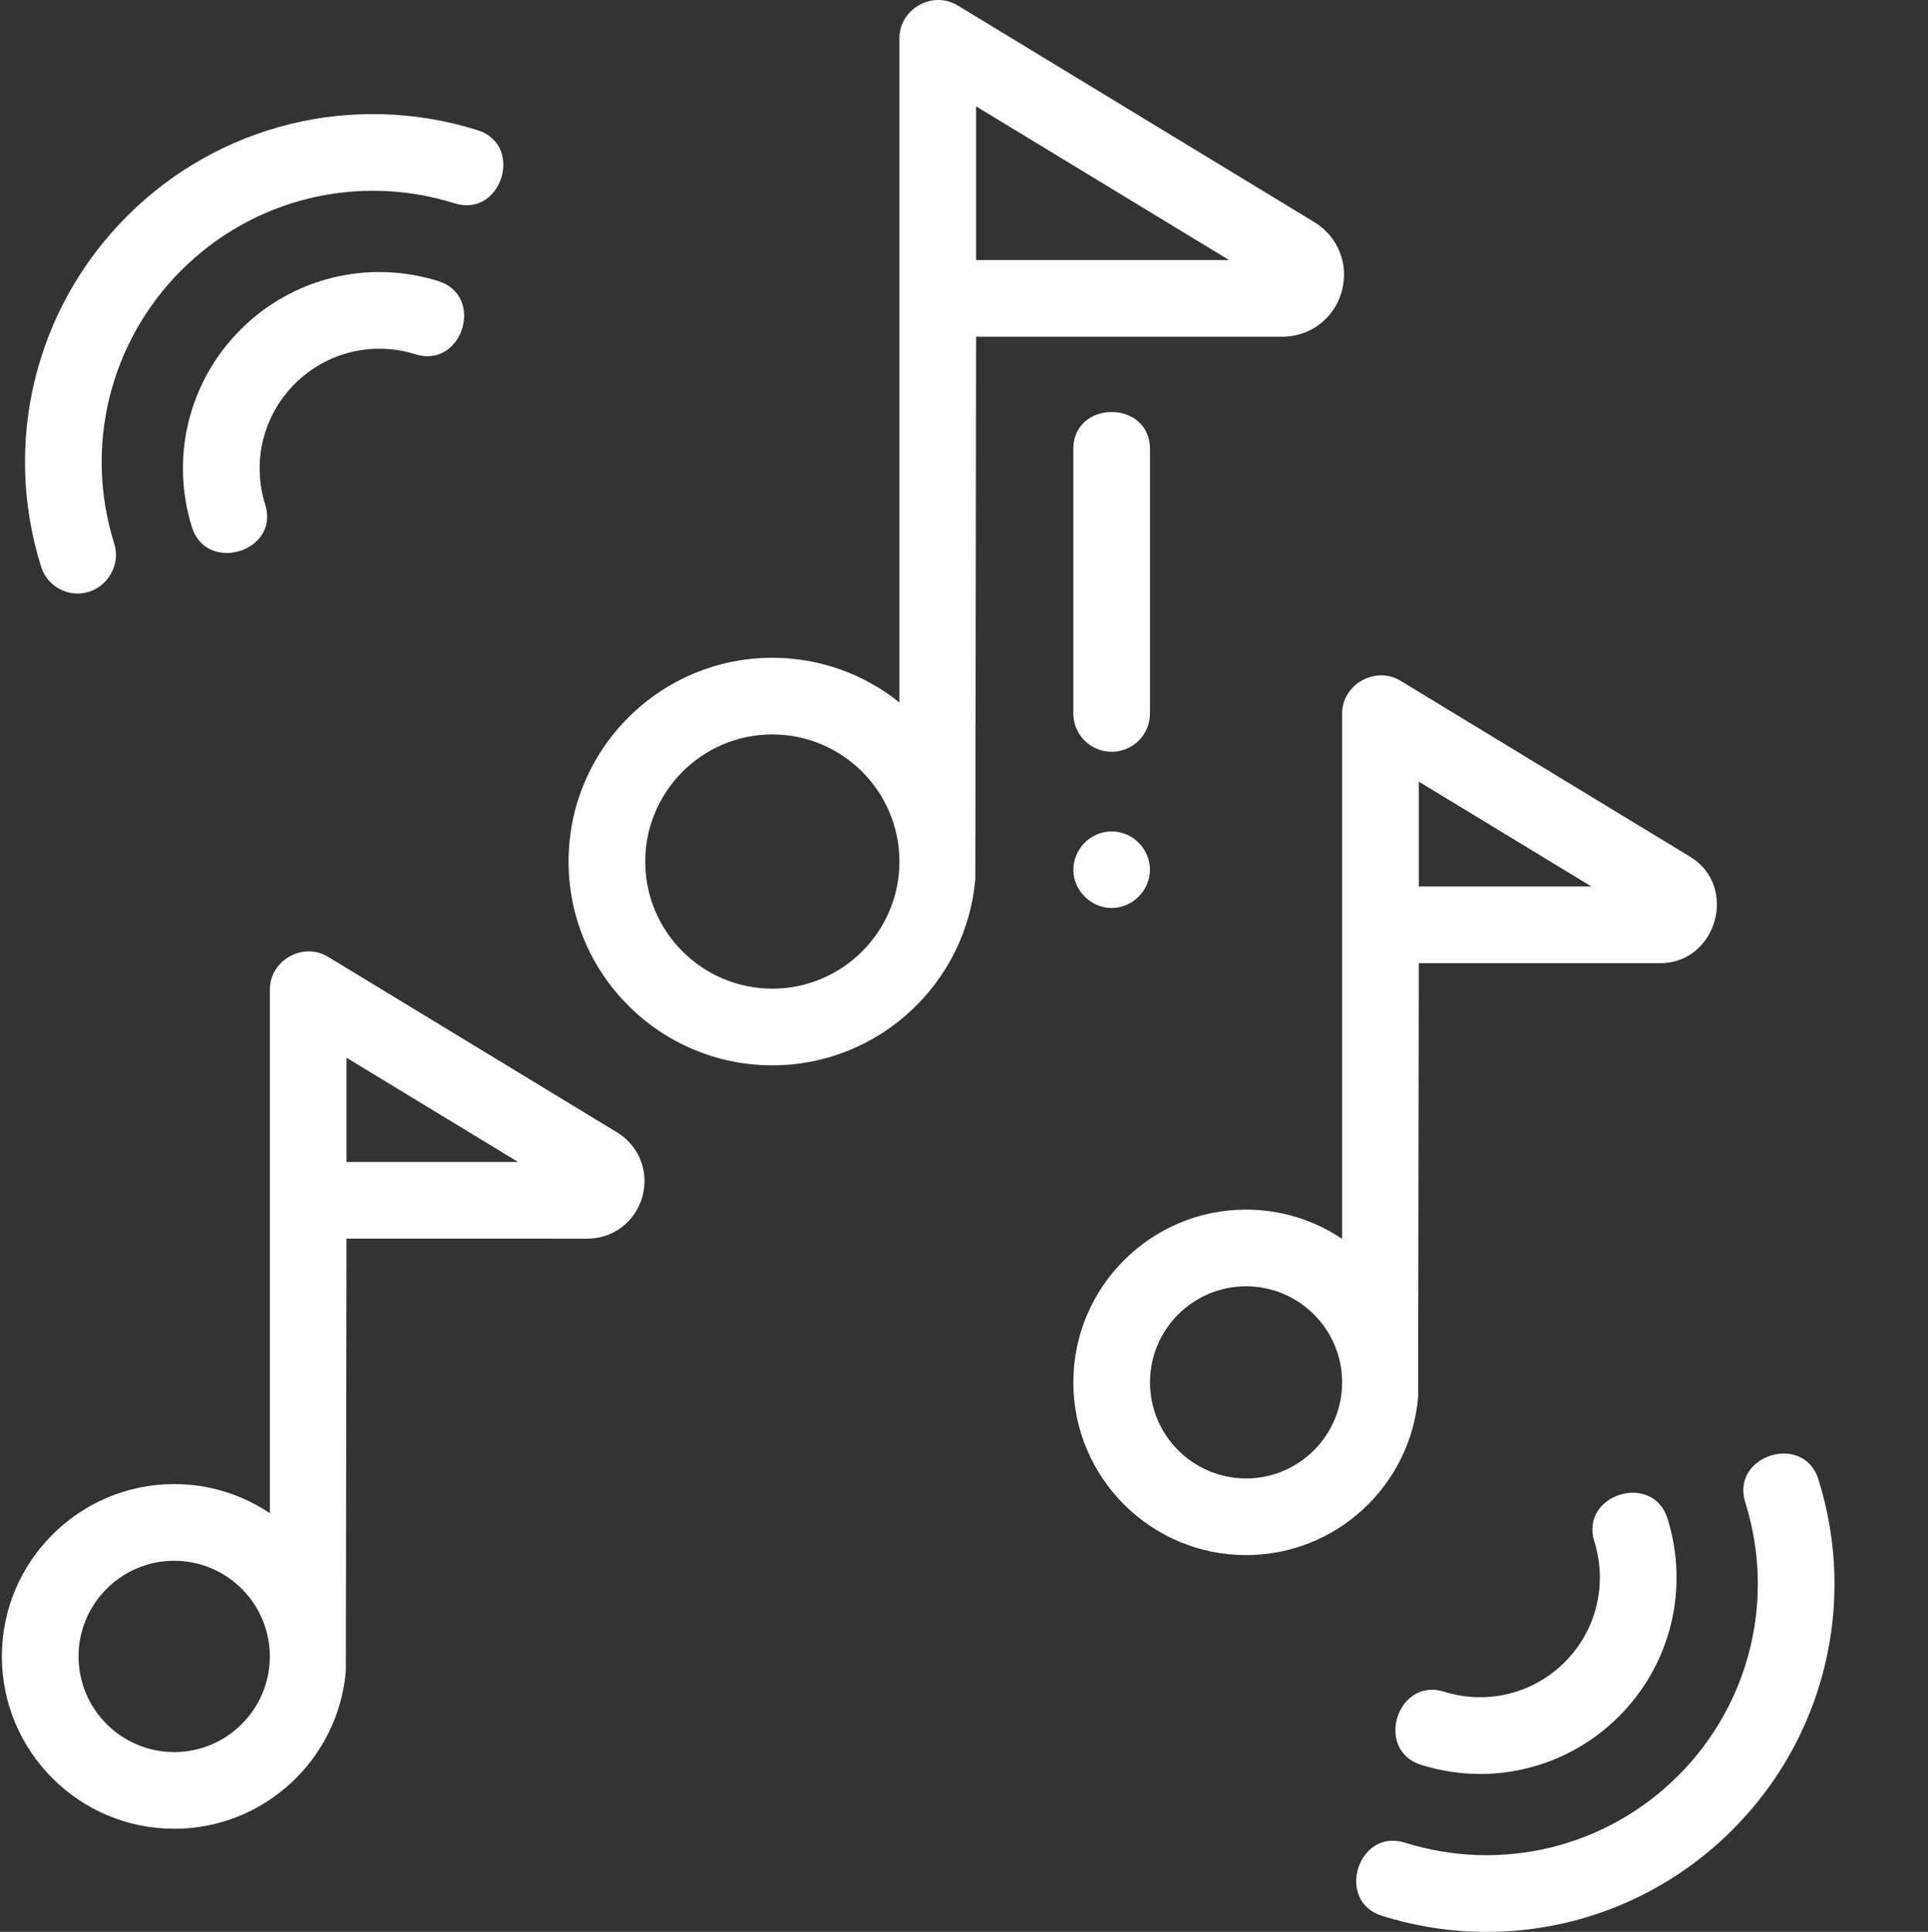 <svg xmlns="http://www.w3.org/2000/svg" height="511.999" width="511"><rect width="100%" height="100%" fill="#333333" stroke="none"/><rect id="backgroundrect" width="100%" height="100%" x="0" y="0" fill="none" stroke="none"/><g class="currentLayer" style=""><title>Layer 1</title><path d="m238.387 186.168c-9.242-7.402-20.953-11.84-33.688-11.84-29.777 0-54.004 24.227-54.004 54.004 0 29.777 24.227 54.004 54.004 54.004 28.254 0 51.496-21.816 53.801-49.484l.203-143.617 81.121.008c7.434 0 13.773-4.809 15.777-11.965 2.004-7.156-.918-14.559-7.27-18.418l-94.512-57.418c-6.652-4.039-15.434.914-15.434 8.68zm20.316-157.984 67.062 40.738-67.062-.004c0-13.582 0-27.156 0-40.734zm-54.004 233.832c-18.574 0-33.684-15.109-33.684-33.684s15.109-33.688 33.684-33.688 33.688 15.113 33.688 33.688-15.113 33.684-33.688 33.684zm0 0" id="svg_1" class="" fill="#ffffff" fill-opacity="1"/><path d="m355.719 328.332c-7.285-4.895-16.047-7.754-25.461-7.754-25.246 0-45.781 20.535-45.781 45.777 0 25.246 20.539 45.781 45.781 45.781 23.938 0 43.629-18.473 45.602-41.91l.176-114.969 64 .004c14.906 0 20.836-20.355 7.898-28.219l-76.781-46.645c-6.57-3.988-15.434.938-15.434 8.68zm20.316-121.191 45.77 27.801-45.77-.004c0-9.266 0-18.531 0-27.797zm-45.777 184.68c-14.039 0-25.461-11.422-25.461-25.465 0-14.039 11.422-25.461 25.461-25.461 14.039 0 25.461 11.422 25.461 25.461 0 14.043-11.422 25.465-25.461 25.465zm0 0" id="svg_2" class="" fill="#ffffff" fill-opacity="1"/><path d="m71.52 401.027c-7.258-4.863-15.977-7.707-25.352-7.707-25.18 0-45.668 20.488-45.668 45.672 0 25.184 20.488 45.672 45.668 45.672 23.883 0 43.527-18.43 45.496-41.812l.176-114.586 63.77.008h.004c6.895 0 12.773-4.461 14.633-11.102 1.863-6.641-.848-13.508-6.742-17.09l-76.551-46.504c-6.652-4.039-15.434.918-15.434 8.684zm-25.352 63.316c-13.977 0-25.352-11.371-25.352-25.352 0-13.98 11.375-25.352 25.352-25.352 13.98 0 25.352 11.371 25.352 25.352 0 13.98-11.371 25.352-25.352 25.352zm45.672-156.398c0-9.207 0-18.418 0-27.625l45.484 27.633zm0 0" id="svg_3" class="" fill="#ffffff" fill-opacity="1"/><path d="m20.582 157.293c6.762 0 11.715-6.762 9.695-13.199-8.051-25.676-1.242-53.434 17.766-72.445 19.008-19.004 46.762-25.812 72.441-17.766 12.445 3.91 18.543-15.48 6.078-19.387-32.918-10.32-68.512-1.59-92.887 22.789-24.375 24.375-33.105 59.969-22.785 92.887 1.359 4.344 5.367 7.121 9.691 7.121zm0 0" id="svg_4" class="selected" fill="#ffffff" fill-opacity="1"/><path d="m110.098 93.891c12.445 3.906 18.543-15.48 6.078-19.387-18.574-5.824-38.664-.898-52.418 12.859-13.758 13.758-18.688 33.844-12.863 52.418 3.844 12.254 23.312 6.441 19.391-6.078-3.555-11.332-.551-23.582 7.84-31.973 8.387-8.387 20.637-11.395 31.973-7.84zm0 0" id="svg_5" class="" fill="#ffffff" fill-opacity="1"/><path d="m481.957 392.062c-3.902-12.449-23.297-6.387-19.387 6.074 8.047 25.68 1.242 53.438-17.77 72.445-19.004 19.008-46.758 25.816-72.438 17.766-12.449-3.902-18.543 15.48-6.078 19.391 9.145 2.863 18.488 4.262 27.746 4.262 24.074 0 47.535-9.445 65.137-27.051 24.379-24.375 33.109-59.969 22.789-92.887zm0 0" id="svg_6" class="" fill="#ffffff" fill-opacity="1"/><path d="m382.754 448.344c-12.449-3.902-18.547 15.477-6.082 19.387 5.16 1.617 10.434 2.406 15.66 2.406 13.586 0 26.824-5.332 36.758-15.266 13.758-13.758 18.688-33.844 12.859-52.422-3.898-12.445-23.293-6.387-19.387 6.078 3.555 11.336.551 23.586-7.84 31.973-8.391 8.391-20.645 11.395-31.969 7.844zm0 0" id="svg_7" class="" fill="#ffffff" fill-opacity="1"/><path d="m294.637 199.238c5.609 0 10.156-4.547 10.156-10.16v-70.094c0-13.043-20.316-13.062-20.316 0v70.094c0 5.613 4.551 10.16 10.16 10.16zm0 0" id="svg_8" class="" fill="#ffffff" fill-opacity="1"/><path d="m294.629 240.633c5.434 0 10.082-4.539 10.152-9.98.074-5.641-4.543-10.297-10.168-10.305-5.613-.004-10.242 4.762-10.125 10.371.109 5.391 4.75 9.914 10.141 9.914zm0 0" id="svg_9" class="" fill="#ffffff" fill-opacity="1"/></g></svg>